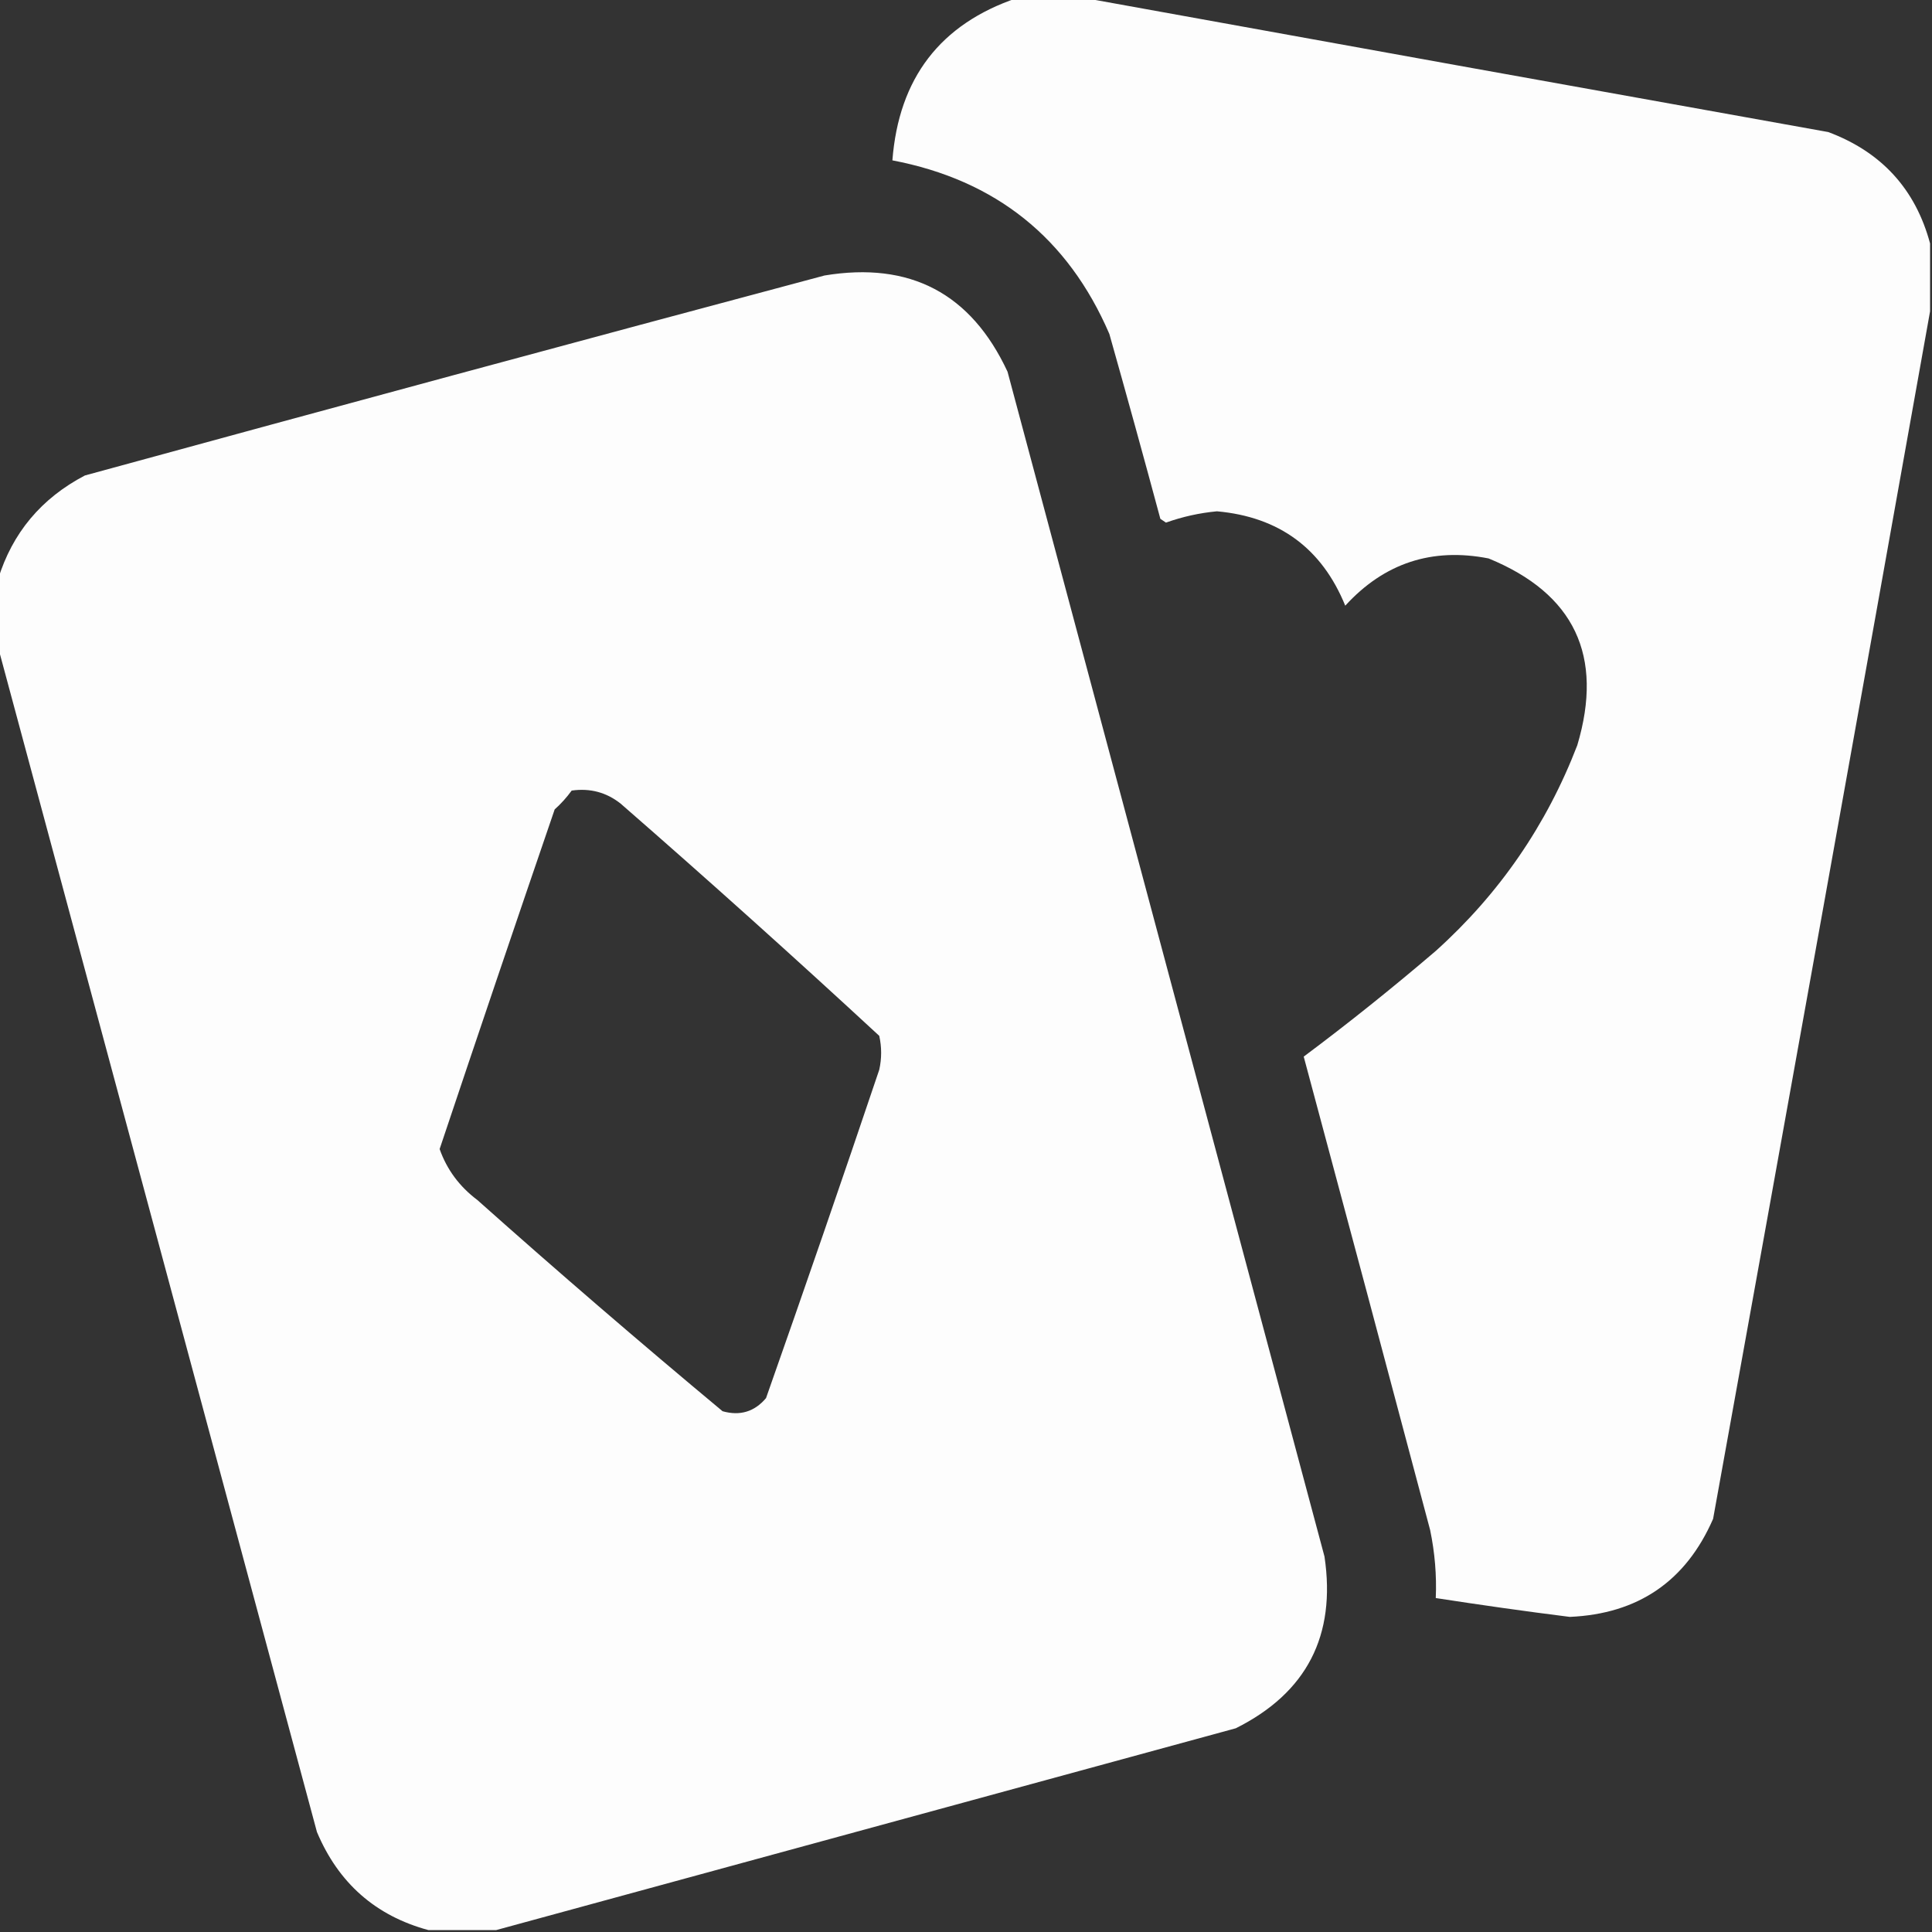 <svg width="20" height="20" viewBox="0 0 20 20" fill="none" xmlns="http://www.w3.org/2000/svg">
<rect x="0" y="0" width="20" height="20" fill="#333333" stroke="none"/>
<g clip-path="url(#clip0_184_9492)">
<path opacity="0.987" fill-rule="evenodd" clip-rule="evenodd" d="M10.527 -0.02C10.762 -0.02 10.996 -0.02 11.23 -0.02C13.79 0.444 16.355 0.906 18.926 1.367C19.477 1.573 19.829 1.958 19.98 2.52C19.98 2.754 19.98 2.988 19.98 3.223C19.237 7.385 18.488 11.552 17.734 15.723C17.452 16.369 16.957 16.707 16.25 16.738C15.787 16.68 15.324 16.614 14.863 16.543C14.873 16.306 14.853 16.072 14.805 15.84C14.371 14.205 13.935 12.571 13.496 10.938C13.961 10.591 14.416 10.226 14.863 9.844C15.522 9.251 16.01 8.541 16.328 7.715C16.604 6.789 16.298 6.145 15.41 5.781C14.824 5.666 14.329 5.829 13.926 6.27C13.684 5.676 13.241 5.351 12.598 5.293C12.417 5.31 12.241 5.349 12.07 5.41C12.051 5.397 12.031 5.384 12.012 5.371C11.84 4.732 11.664 4.094 11.484 3.457C11.056 2.463 10.307 1.864 9.238 1.66C9.304 0.809 9.734 0.249 10.527 -0.02Z" fill="white"/>
<path opacity="0.99" fill-rule="evenodd" clip-rule="evenodd" d="M5.137 19.98C4.902 19.98 4.668 19.98 4.434 19.98C3.888 19.832 3.504 19.494 3.281 18.965C2.18 14.872 1.08 10.783 -0.02 6.699C-0.02 6.465 -0.02 6.231 -0.02 5.996C0.128 5.516 0.428 5.158 0.879 4.922C3.429 4.224 5.981 3.534 8.535 2.852C9.421 2.705 10.052 3.037 10.43 3.848C11.523 7.936 12.617 12.025 13.711 16.113C13.833 16.931 13.527 17.524 12.793 17.891C10.236 18.588 7.684 19.285 5.137 19.98ZM5.918 8.184C6.108 8.157 6.278 8.202 6.426 8.32C7.33 9.108 8.222 9.909 9.102 10.723C9.128 10.84 9.128 10.957 9.102 11.074C8.719 12.21 8.328 13.343 7.93 14.473C7.811 14.614 7.661 14.66 7.48 14.609C6.623 13.895 5.776 13.166 4.941 12.422C4.756 12.283 4.626 12.107 4.551 11.895C4.944 10.721 5.341 9.549 5.742 8.379C5.809 8.319 5.867 8.254 5.918 8.184Z" fill="white"/>
</g>
<defs>
<clipPath id="clip0_184_9492">
<rect width="20" height="20" fill="white"/>
</clipPath>
</defs>
</svg>

